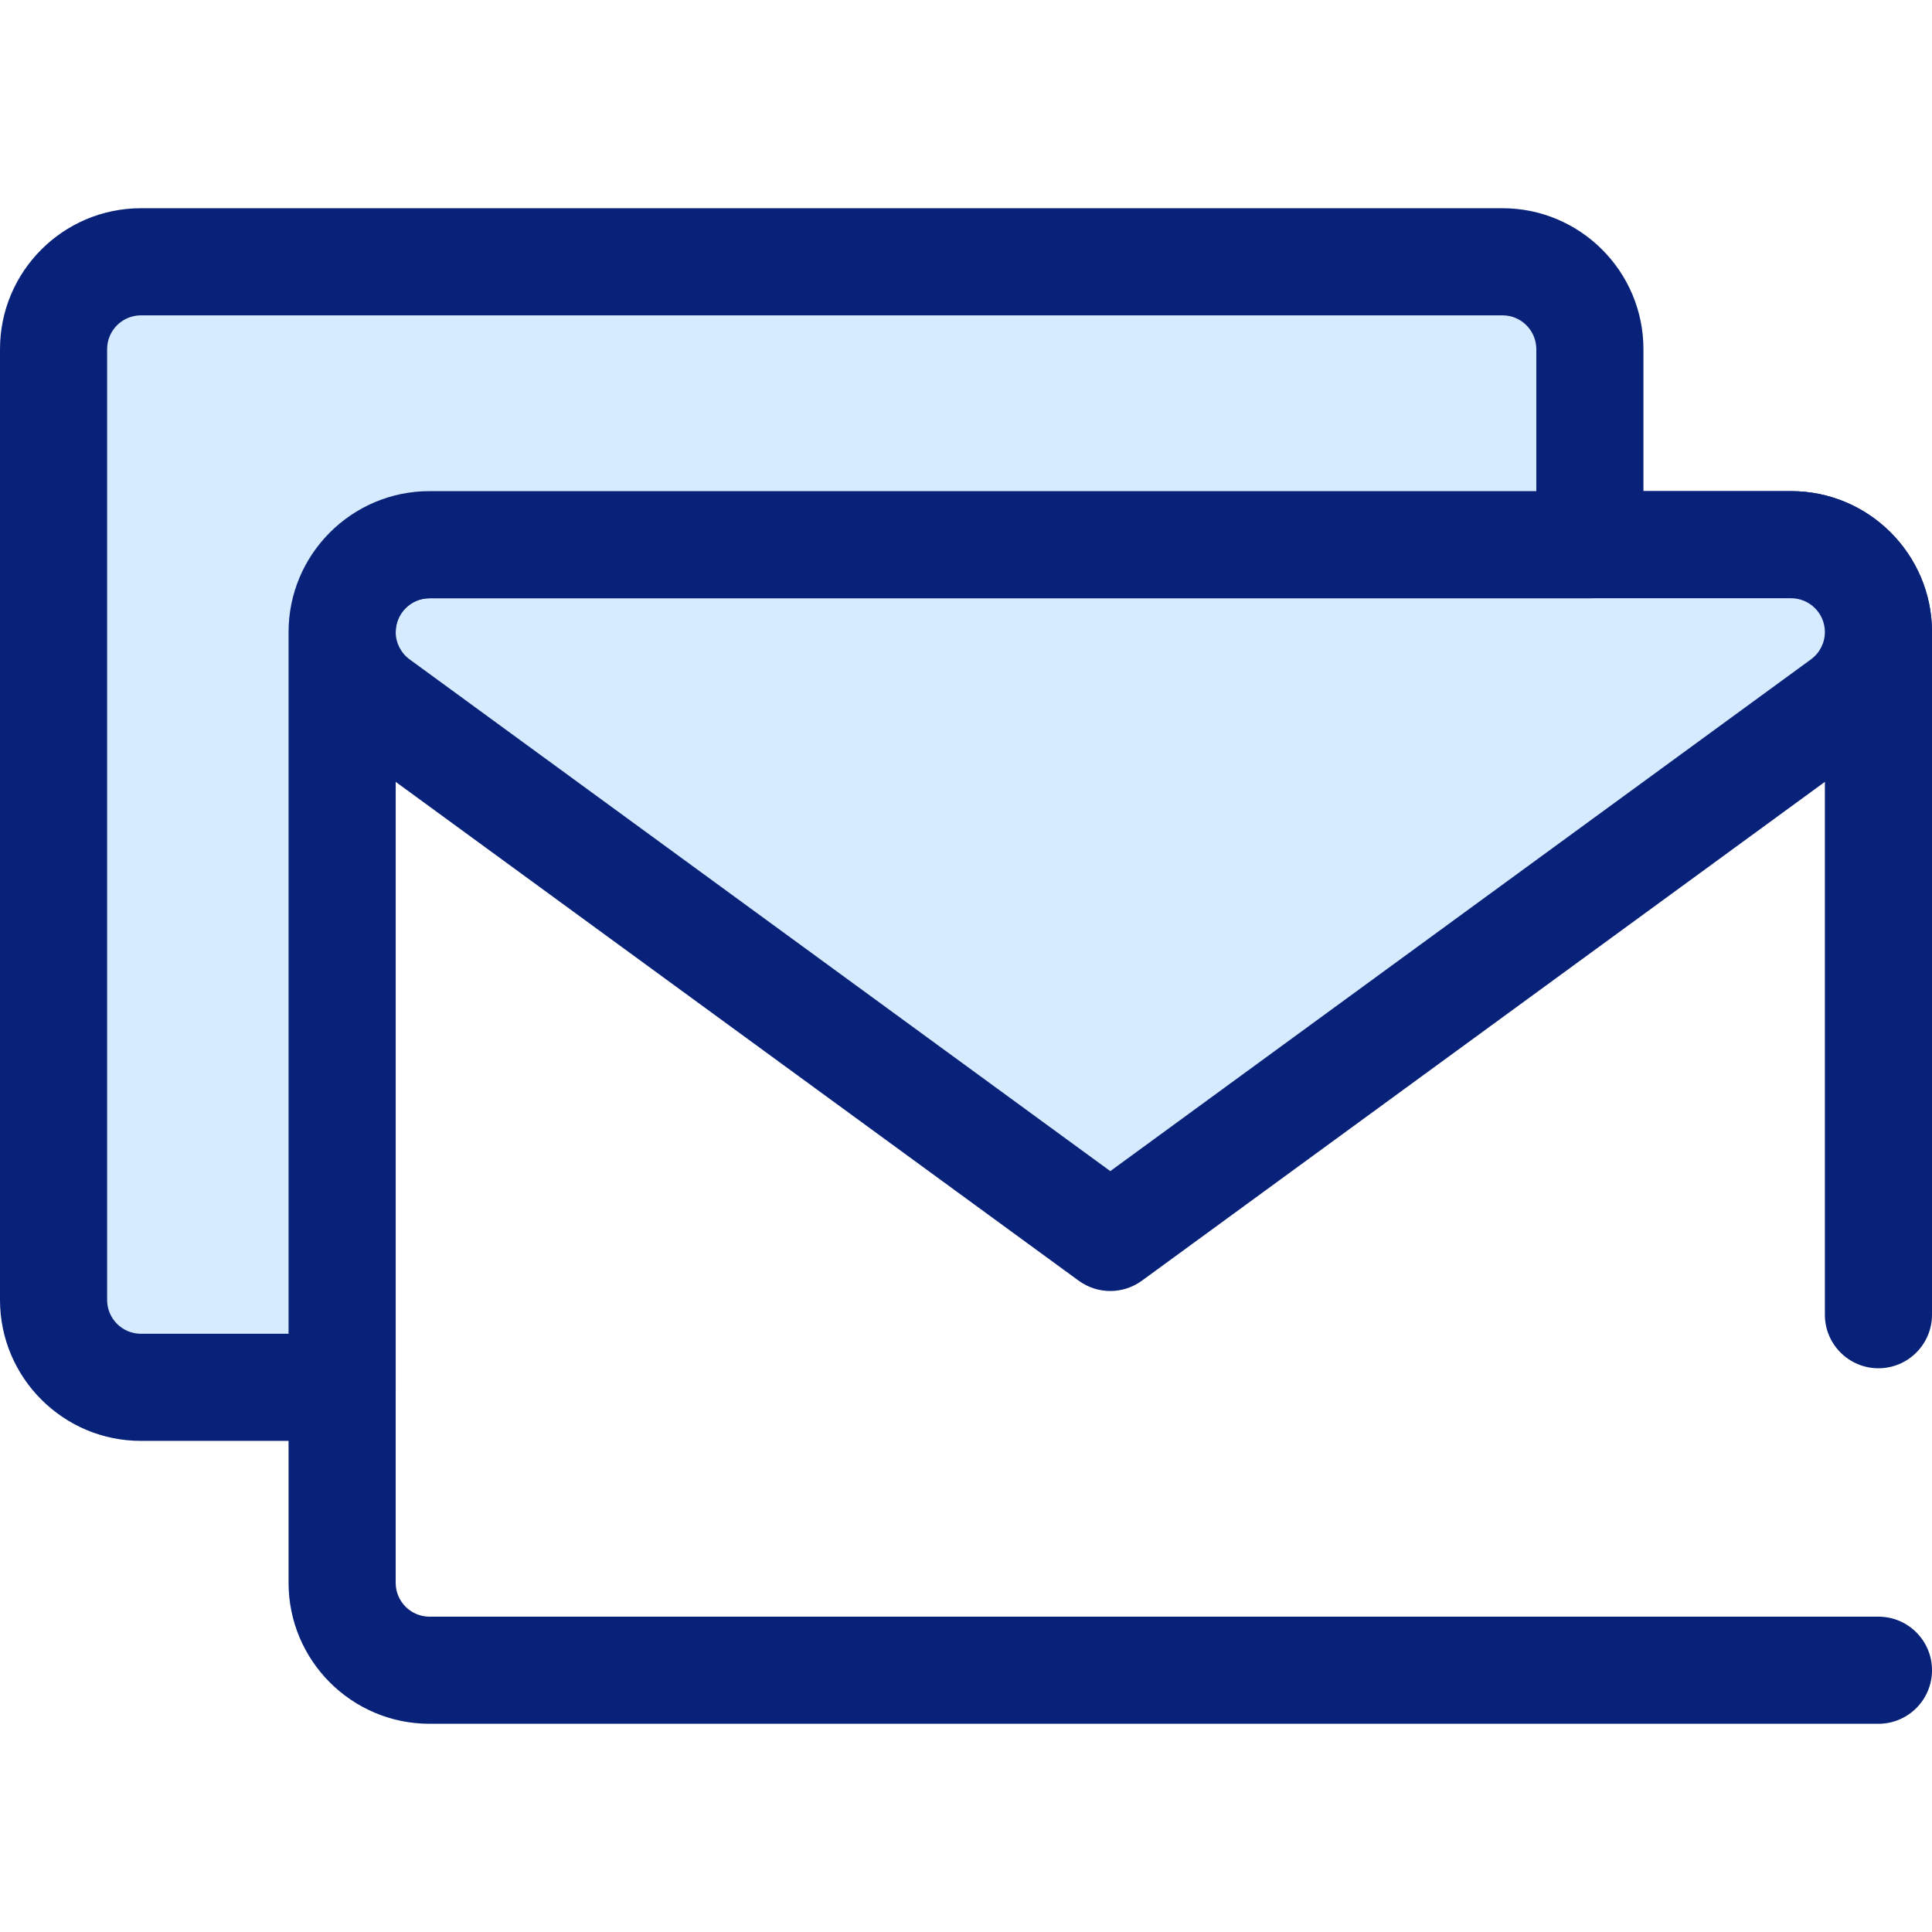 <svg width="512" height="512" viewBox="0 0 512 512" fill="none" xmlns="http://www.w3.org/2000/svg">
<g clip-path="url(#clip0)">
<path d="M497.805 456.819H113.815C93.224 456.819 76.473 440.066 76.473 419.476V167.498C76.473 146.907 93.224 130.156 113.815 130.156H474.657C495.248 130.156 512 146.907 512 167.498V348.409C512 356.249 505.644 362.604 497.805 362.604C489.967 362.604 483.61 356.249 483.61 348.409V167.498C483.61 162.561 479.594 158.545 474.656 158.545H113.816C108.879 158.545 104.863 162.562 104.863 167.498V419.477C104.863 424.414 108.879 428.431 113.816 428.431H497.807C505.645 428.431 512.002 434.786 512.002 442.626C512.002 450.466 505.645 456.819 497.805 456.819Z" fill="#092279"/>
<path d="M497.805 167.498C497.805 174.888 494.278 181.833 488.31 186.191L294.237 327.936L100.163 186.191C94.196 181.833 90.668 174.888 90.668 167.498C90.668 154.714 101.032 144.351 113.815 144.351H474.657C487.442 144.349 497.805 154.713 497.805 167.498Z" fill="#D7EBFF"/>
<path d="M294.237 342.13C291.299 342.13 288.358 341.219 285.865 339.399L91.79 197.654C82.199 190.646 76.474 179.373 76.474 167.497C76.474 146.906 93.225 130.155 113.816 130.155H474.658C495.249 130.155 512.001 146.906 512.001 167.497C512.001 179.374 506.275 190.647 496.684 197.654L302.61 339.399C300.116 341.219 297.175 342.13 294.237 342.13ZM113.816 158.544C108.879 158.544 104.863 162.56 104.863 167.497C104.863 170.344 106.237 173.049 108.537 174.729L294.237 310.358L479.937 174.728C482.237 173.049 483.611 170.346 483.611 167.497C483.611 162.56 479.595 158.544 474.657 158.544H113.816Z" fill="#092279"/>
<path d="M90.668 167.498C90.668 154.714 101.032 144.351 113.815 144.351H421.332V92.526C421.332 79.742 410.969 69.377 398.185 69.377H37.343C24.558 69.377 14.194 79.741 14.194 92.526V344.505C14.194 357.289 24.558 367.652 37.341 367.652H90.666V167.498H90.668Z" fill="#D7EBFF"/>
<path d="M90.668 381.847H37.343C16.753 381.847 0 365.096 0 344.505V92.526C0 71.935 16.753 55.183 37.343 55.183H398.185C418.776 55.183 435.527 71.936 435.527 92.526V144.351C435.527 152.191 429.171 158.546 421.332 158.546H113.816C108.879 158.546 104.863 162.563 104.863 167.499V367.655C104.863 375.492 98.507 381.847 90.668 381.847ZM37.343 83.572C32.405 83.572 28.389 87.589 28.389 92.526V344.505C28.389 349.442 32.405 353.459 37.343 353.459H76.473V167.498C76.473 146.907 93.224 130.156 113.815 130.156H407.138V92.526C407.138 87.589 403.122 83.572 398.185 83.572H37.343Z" fill="#092279"/>
</g>
<defs>
<clipPath id="clip0">
<rect width="512" height="512" fill="white"/>
</clipPath>
</defs>
</svg>
